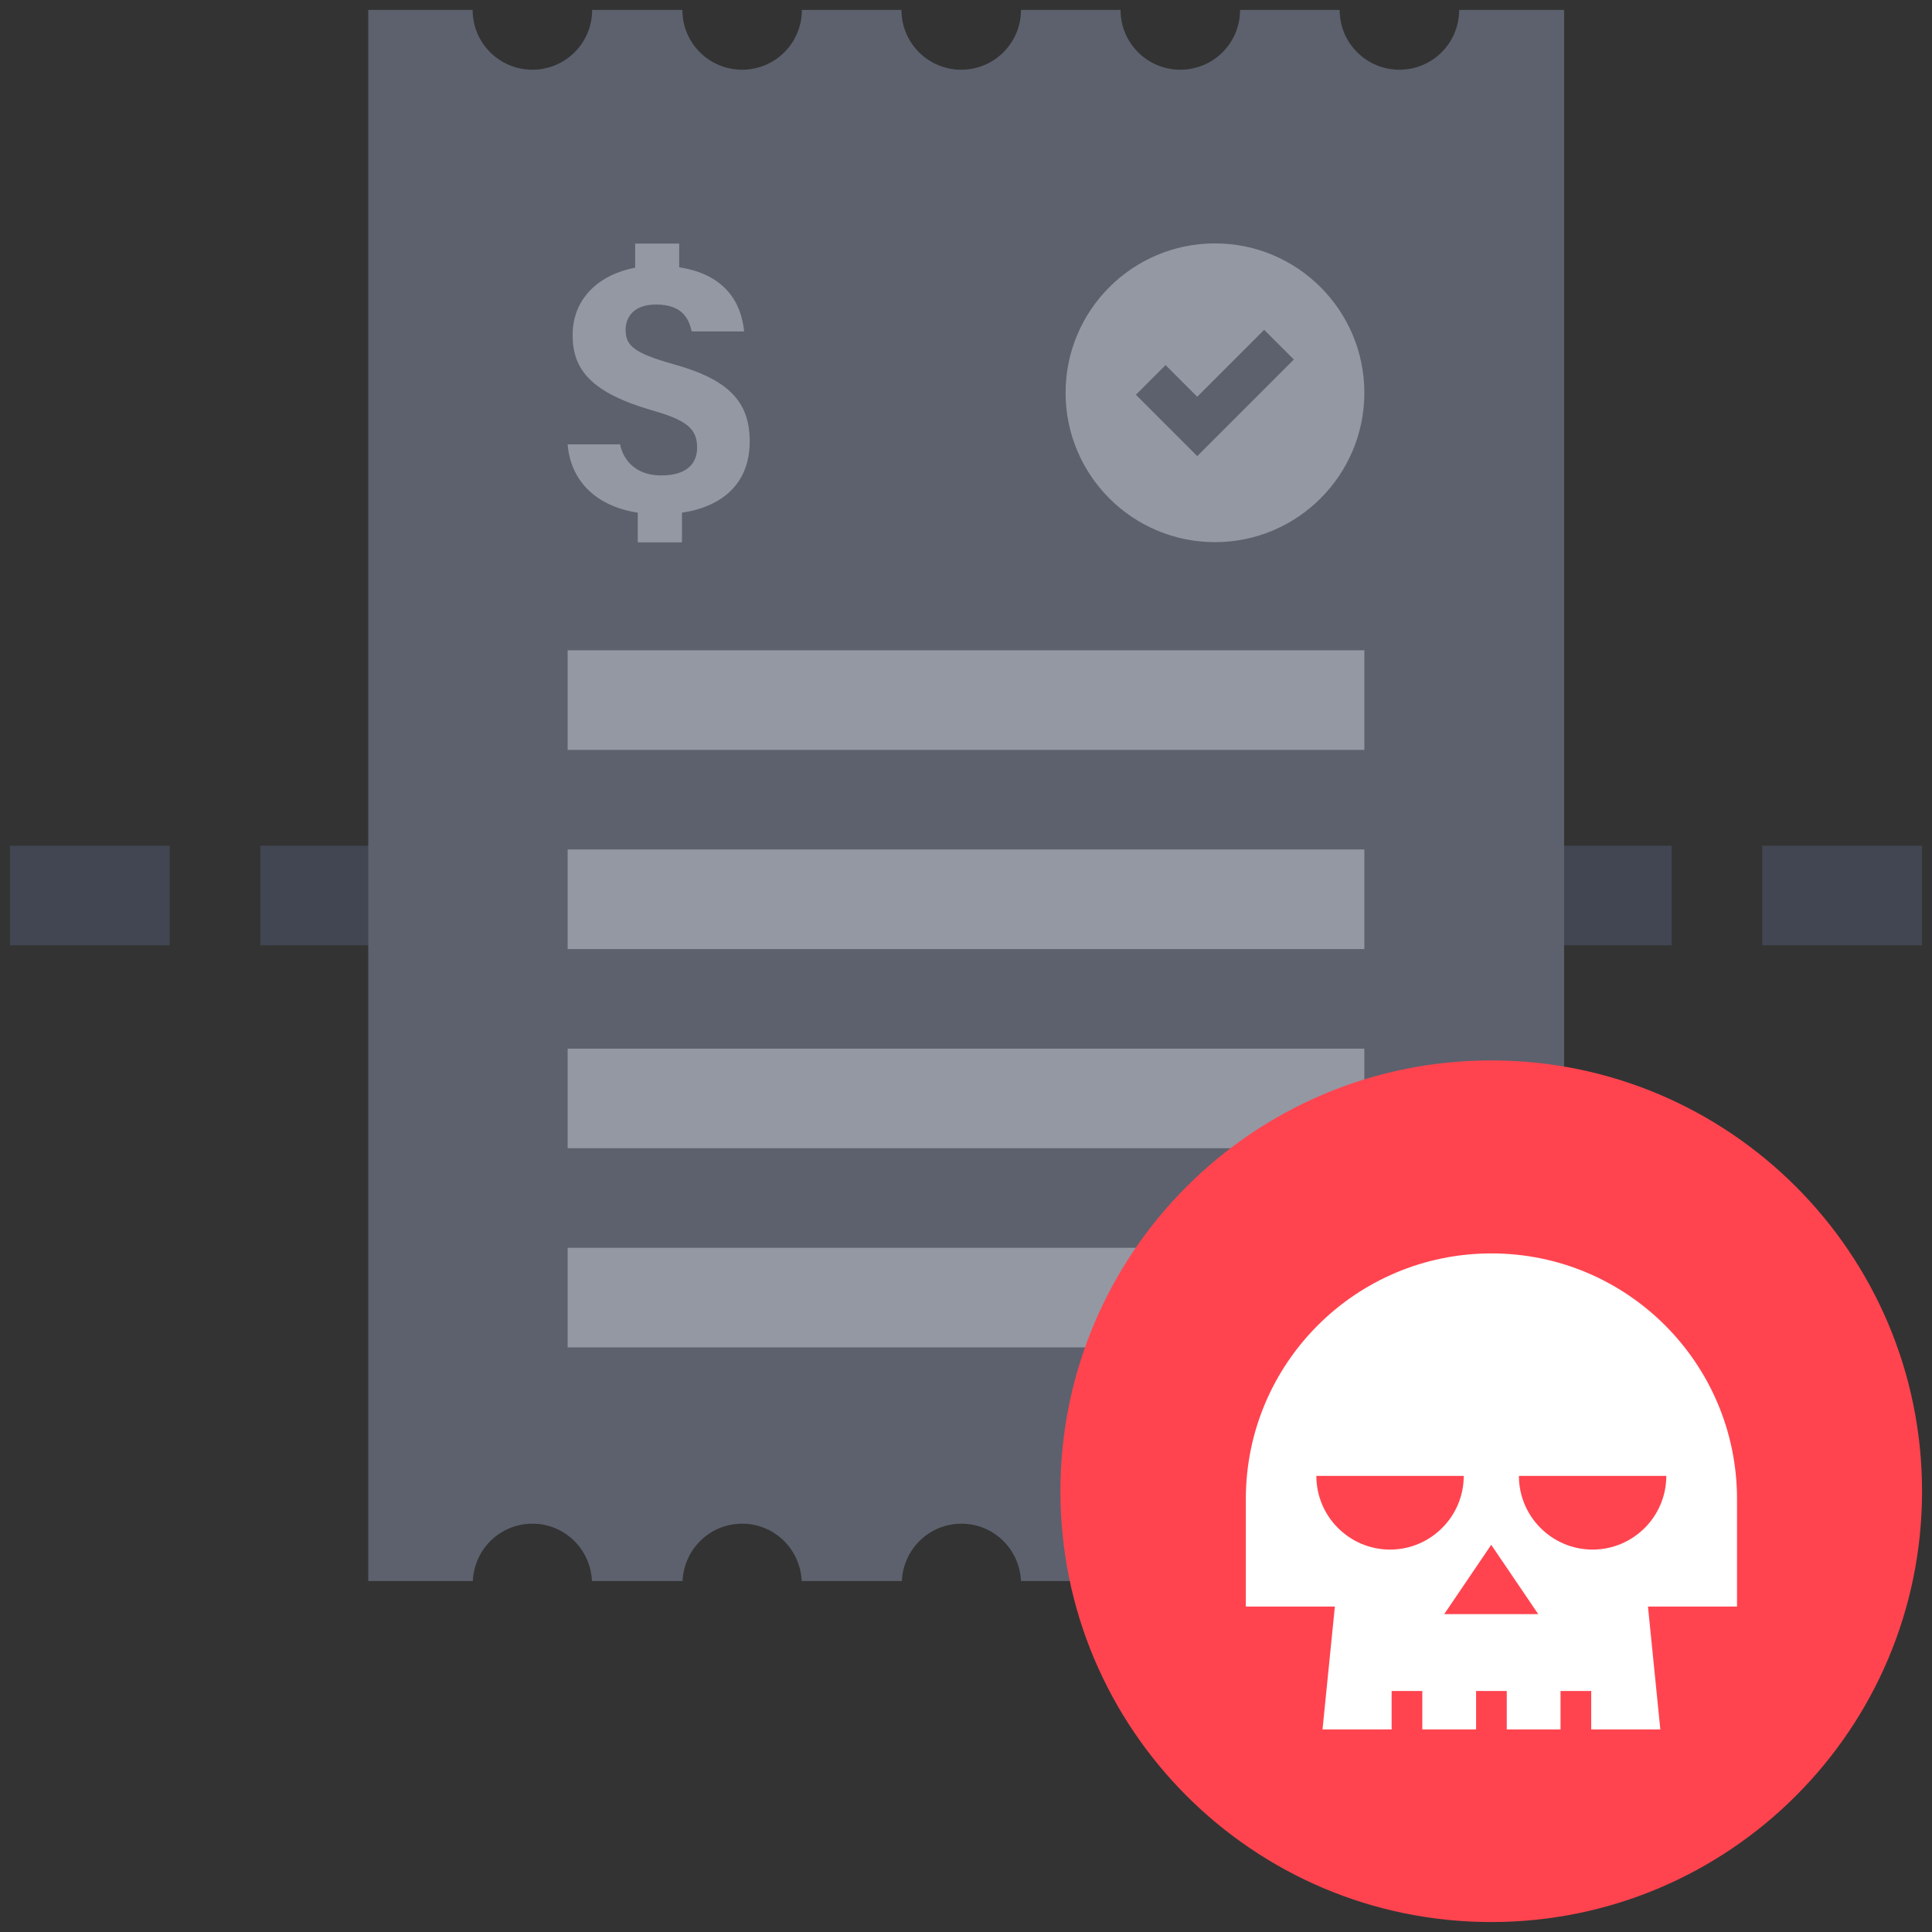 <svg xmlns="http://www.w3.org/2000/svg" width="97" height="97" fill="none"><rect width="100%" height="100%" fill="#333333" stroke="none"/><g clip-path="url(#a)"><path fill="#414652" d="M8.52 42.46H.5v5h8.02zM21.09 42.46h-8.02v5h8.02zM33.66 42.46h-8.02v5h8.02zM46.23 42.46h-8.02v5h8.02zM58.79 42.46h-8.02v5h8.02zM71.36 42.46h-8.02v5h8.02zM83.93 42.46h-8.02v5h8.02zM96.5 42.46h-8.02v5h8.02z"/><path fill="#5C616D" d="M73.26.5c0 1.66-1.34 3-3 3s-3-1.34-3-3h-5c0 1.66-1.34 3-3 3s-3-1.34-3-3h-5c0 1.66-1.34 3-3 3s-3-1.34-3-3h-5c0 1.66-1.34 3-3 3s-3-1.34-3-3h-4.53c0 1.66-1.34 3-3 3s-3-1.34-3-3h-5.24v78.88h5.25c.07-1.6 1.37-2.88 2.99-2.88s2.92 1.28 2.99 2.88h4.55c.07-1.6 1.37-2.88 2.99-2.88s2.92 1.28 2.99 2.88h5.03c.07-1.6 1.37-2.88 2.99-2.88s2.92 1.28 2.99 2.88h5.03c.07-1.6 1.37-2.88 2.99-2.88s2.92 1.28 2.99 2.88h5.03c.07-1.6 1.37-2.88 2.99-2.88s2.92 1.28 2.99 2.88h5.25V.5z"/><path fill="#9498A2" d="M37.64 22.16c0-1.98-1.04-3.1-3.81-3.87-1.98-.56-2.42-.92-2.42-1.73 0-.57.34-1.27 1.53-1.27 1.42 0 1.66.83 1.79 1.35h2.63c-.14-1.45-.96-2.87-3.26-3.22v-1.19h-2.21v1.21c-1.76.33-3.14 1.5-3.14 3.38 0 1.74.92 2.9 4.05 3.8 1.72.49 2.2.94 2.2 1.85 0 .74-.44 1.4-1.81 1.4-1.11 0-1.85-.6-2.06-1.56H28.5c.14 1.79 1.38 3.1 3.52 3.43v1.49h2.22v-1.49c2.03-.3 3.4-1.47 3.4-3.57zM28.5 32.65h40v5h-40zM28.5 42.65h40v5h-40zM68.5 52.65h-40v5h40zM28.5 62.65h40v5h-40zM61 12.22c-4.14 0-7.5 3.36-7.5 7.5s3.36 7.5 7.5 7.5 7.5-3.36 7.5-7.5-3.36-7.5-7.5-7.5m-.89 10.68-3.08-3.08 1.49-1.49 1.59 1.59 3.36-3.36 1.49 1.49-4.86 4.86z"/><path fill="#FF444F" d="M74.87 96.5c11.946 0 21.63-9.684 21.63-21.63s-9.684-21.63-21.63-21.63-21.63 9.684-21.63 21.63S62.924 96.5 74.87 96.5"/><path fill="#fff" d="M87.21 75.26c0-6.81-5.52-12.33-12.33-12.33s-12.33 5.52-12.33 12.33v5.4h4.47l-.62 6.17h3.47V84.9h1.54v1.93h2.7V84.9h1.54v1.93h2.7V84.9h1.54v1.93h3.47l-.62-6.17h4.47zM69.79 77.8c-2.04 0-3.7-1.66-3.7-3.7h7.4c0 2.04-1.66 3.7-3.7 3.7m2.72 3.24 2.36-3.48 2.36 3.48zm7.45-3.24c-2.04 0-3.7-1.66-3.7-3.7h7.4c0 2.04-1.66 3.7-3.7 3.7"/></g><defs><clipPath id="a"><path fill="#fff" d="M.5.5h96v96H.5z"/></clipPath></defs></svg>
